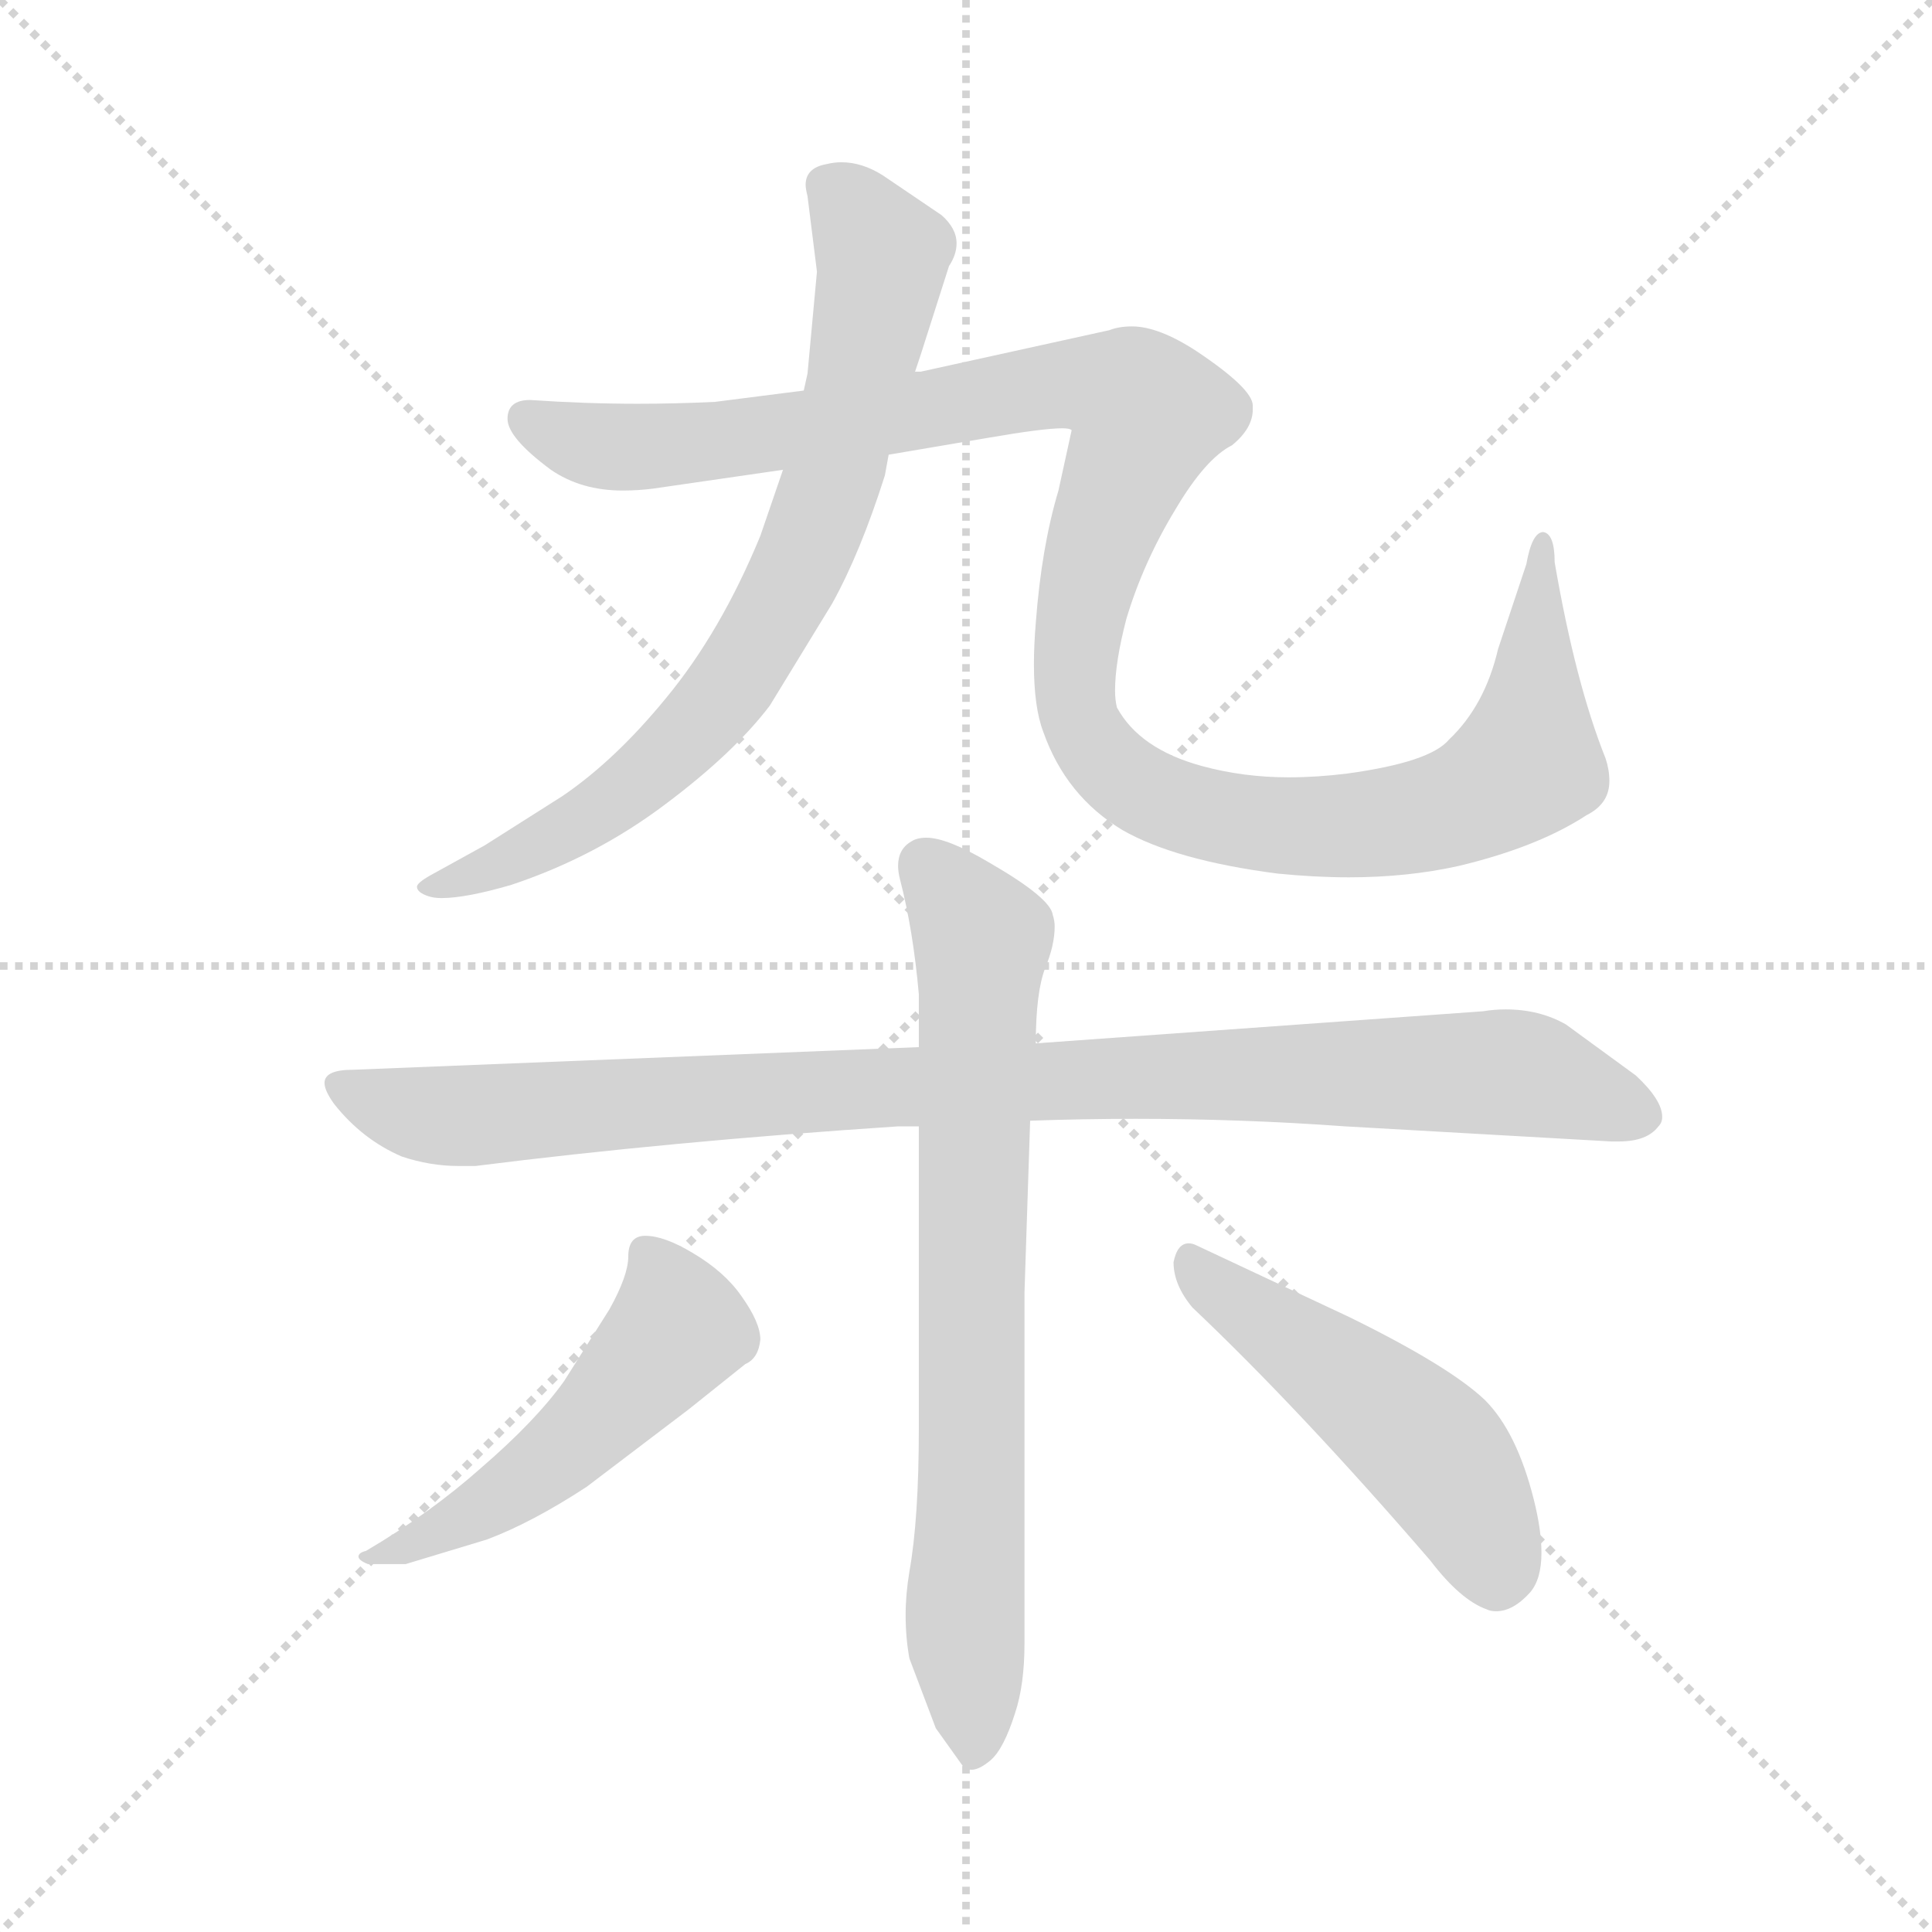 <svg xmlns="http://www.w3.org/2000/svg" version="1.1" viewBox="0 0 1024 1024">
  <g stroke="lightgray" stroke-dasharray="1,1" stroke-width="1" transform="scale(4, 4)">
    <line x1="0" y1="0" x2="256" y2="256" />
    <line x1="256" y1="0" x2="0" y2="256" />
    <line x1="128" y1="0" x2="128" y2="256" />
    <line x1="0" y1="128" x2="256" y2="128" />
  </g>
  <g transform="scale(1.0, -1.0) translate(0.0, -814.00)">
    <style type="text/css">
      
        @keyframes keyframes0 {
          from {
            stroke: blue;
            stroke-dashoffset: 742;
            stroke-width: 128;
          }
          71% {
            animation-timing-function: step-end;
            stroke: blue;
            stroke-dashoffset: 0;
            stroke-width: 128;
          }
          to {
            stroke: black;
            stroke-width: 1024;
          }
        }
        #make-me-a-hanzi-animation-0 {
          animation: keyframes0 0.854s both;
          animation-delay: 0s;
          animation-timing-function: linear;
        }
      
        @keyframes keyframes1 {
          from {
            stroke: blue;
            stroke-dashoffset: 1143;
            stroke-width: 128;
          }
          79% {
            animation-timing-function: step-end;
            stroke: blue;
            stroke-dashoffset: 0;
            stroke-width: 128;
          }
          to {
            stroke: black;
            stroke-width: 1024;
          }
        }
        #make-me-a-hanzi-animation-1 {
          animation: keyframes1 1.18s both;
          animation-delay: 0.854s;
          animation-timing-function: linear;
        }
      
        @keyframes keyframes2 {
          from {
            stroke: blue;
            stroke-dashoffset: 951;
            stroke-width: 128;
          }
          76% {
            animation-timing-function: step-end;
            stroke: blue;
            stroke-dashoffset: 0;
            stroke-width: 128;
          }
          to {
            stroke: black;
            stroke-width: 1024;
          }
        }
        #make-me-a-hanzi-animation-2 {
          animation: keyframes2 1.024s both;
          animation-delay: 2.034s;
          animation-timing-function: linear;
        }
      
        @keyframes keyframes3 {
          from {
            stroke: blue;
            stroke-dashoffset: 735;
            stroke-width: 128;
          }
          71% {
            animation-timing-function: step-end;
            stroke: blue;
            stroke-dashoffset: 0;
            stroke-width: 128;
          }
          to {
            stroke: black;
            stroke-width: 1024;
          }
        }
        #make-me-a-hanzi-animation-3 {
          animation: keyframes3 0.848s both;
          animation-delay: 3.058s;
          animation-timing-function: linear;
        }
      
        @keyframes keyframes4 {
          from {
            stroke: blue;
            stroke-dashoffset: 503;
            stroke-width: 128;
          }
          62% {
            animation-timing-function: step-end;
            stroke: blue;
            stroke-dashoffset: 0;
            stroke-width: 128;
          }
          to {
            stroke: black;
            stroke-width: 1024;
          }
        }
        #make-me-a-hanzi-animation-4 {
          animation: keyframes4 0.659s both;
          animation-delay: 3.906s;
          animation-timing-function: linear;
        }
      
        @keyframes keyframes5 {
          from {
            stroke: blue;
            stroke-dashoffset: 499;
            stroke-width: 128;
          }
          62% {
            animation-timing-function: step-end;
            stroke: blue;
            stroke-dashoffset: 0;
            stroke-width: 128;
          }
          to {
            stroke: black;
            stroke-width: 1024;
          }
        }
        #make-me-a-hanzi-animation-5 {
          animation: keyframes5 0.656s both;
          animation-delay: 4.565s;
          animation-timing-function: linear;
        }
      
    </style>
    
      <path d="M 485 617 L 488 626 L 503 673 Q 507 679 507 685 Q 507 693 499 700 L 468 721 Q 457 728 446 728 Q 442 728 438 727 Q 427 725 427 716 Q 427 714 428 710 L 433 670 L 428 616 L 426 607 L 415 565 L 403 530 Q 382 479 353 444 Q 326 411 298 392 L 257 366 L 228 350 Q 221 346 221 344 Q 221 341 227 339 Q 230 338 234 338 Q 247 338 271 345 Q 316 360 353 388 Q 389 415 408 440 L 441 494 Q 456 521 469 562 L 471 573 L 485 617 Z" fill="lightgray" />
    
      <path d="M 853 400 Q 853 406 851 412 Q 835 452 824 516 Q 824 531 818 532 Q 812 532 809 515 L 794 470 Q 787 440 768 422 Q 758 410 714 404 Q 698 402 683 402 Q 659 402 637 408 Q 604 417 592 439 Q 591 443 591 448 Q 591 463 597 486 Q 606 516 623 544 Q 639 571 653 578 Q 664 587 664 597 L 664 599 Q 664 608 634 628 Q 614 641 600 641 Q 593 641 588 639 L 488 617 L 485 617 L 426 607 L 379 601 Q 358 600 338 600 Q 310 600 281 602 Q 269 602 269 592 Q 269 582 292 565 Q 308 554 330 554 Q 338 554 346 555 L 415 565 L 471 573 L 524 582 Q 553 587 563 587 Q 567 587 568 586 L 561 554 Q 552 524 549 484 Q 548 472 548 462 Q 548 439 553 426 Q 565 392 595 374 Q 623 358 677 351 Q 697 349 715 349 Q 746 349 773 355 Q 815 365 841 382 Q 853 388 853 400 Z" fill="lightgray" />
    
      <path d="M 487 259 L 187 247 Q 172 247 172 240 Q 172 236 177 229 Q 192 210 213 201 Q 228 196 243 196 L 252 196 Q 355 209 476 217 L 487 217 L 546 220 Q 574 221 602 221 Q 658 221 713 217 L 854 209 L 858 209 Q 873 209 879 217 Q 881 219 881 222 Q 881 231 867 244 L 830 271 Q 816 279 798 279 Q 792 279 786 278 L 549 261 L 487 259 Z" fill="lightgray" />
    
      <path d="M 487 287 L 487 259 L 487 217 L 487 57 Q 487 9 482 -19 Q 480 -31 480 -42 Q 480 -54 482 -65 L 496 -102 L 511 -123 Q 513 -124 515 -124 Q 519 -124 525 -119 Q 532 -113 538 -94 Q 543 -79 543 -57 L 543 129 L 546 220 L 549 261 Q 549 288 554 301 Q 559 313 559 323 Q 559 326 558 329 Q 557 338 524 357 Q 502 370 491 370 Q 486 370 483 368 Q 476 364 476 355 Q 476 352 477 348 Q 484 321 487 287 Z" fill="lightgray" />
    
      <path d="M 342 159 Q 333 159 333 148 Q 333 138 323 120 L 299 82 Q 284 61 255 36 Q 228 12 194 -8 Q 190 -9 190 -11 Q 190 -13 195 -15 L 215 -15 L 258 -2 Q 282 7 311 26 L 365 67 L 395 91 Q 402 94 403 104 Q 403 113 393 127 Q 384 140 367 150 Q 352 159 342 159 Z" fill="lightgray" />
    
      <path d="M 622 145 Q 622 133 632 121 Q 689 67 758 -13 Q 774 -34 788 -39 Q 790 -40 793 -40 Q 802 -40 811 -30 Q 817 -23 817 -9 Q 817 3 813 19 Q 804 55 787 72 Q 768 90 715 116 L 634 154 Q 632 155 630 155 Q 624 155 622 145 Z" fill="lightgray" />
    
    
      <clipPath id="make-me-a-hanzi-clip-0">
        <path d="M 485 617 L 488 626 L 503 673 Q 507 679 507 685 Q 507 693 499 700 L 468 721 Q 457 728 446 728 Q 442 728 438 727 Q 427 725 427 716 Q 427 714 428 710 L 433 670 L 428 616 L 426 607 L 415 565 L 403 530 Q 382 479 353 444 Q 326 411 298 392 L 257 366 L 228 350 Q 221 346 221 344 Q 221 341 227 339 Q 230 338 234 338 Q 247 338 271 345 Q 316 360 353 388 Q 389 415 408 440 L 441 494 Q 456 521 469 562 L 471 573 L 485 617 Z" />
      </clipPath>
      <path clip-path="url(#make-me-a-hanzi-clip-0)" d="M 439 715 L 468 678 L 466 665 L 442 562 L 400 471 L 360 419 L 325 389 L 274 359 L 227 345" fill="none" id="make-me-a-hanzi-animation-0" stroke-dasharray="614 1228" stroke-linecap="round" />
    
      <clipPath id="make-me-a-hanzi-clip-1">
        <path d="M 853 400 Q 853 406 851 412 Q 835 452 824 516 Q 824 531 818 532 Q 812 532 809 515 L 794 470 Q 787 440 768 422 Q 758 410 714 404 Q 698 402 683 402 Q 659 402 637 408 Q 604 417 592 439 Q 591 443 591 448 Q 591 463 597 486 Q 606 516 623 544 Q 639 571 653 578 Q 664 587 664 597 L 664 599 Q 664 608 634 628 Q 614 641 600 641 Q 593 641 588 639 L 488 617 L 485 617 L 426 607 L 379 601 Q 358 600 338 600 Q 310 600 281 602 Q 269 602 269 592 Q 269 582 292 565 Q 308 554 330 554 Q 338 554 346 555 L 415 565 L 471 573 L 524 582 Q 553 587 563 587 Q 567 587 568 586 L 561 554 Q 552 524 549 484 Q 548 472 548 462 Q 548 439 553 426 Q 565 392 595 374 Q 623 358 677 351 Q 697 349 715 349 Q 746 349 773 355 Q 815 365 841 382 Q 853 388 853 400 Z" />
      </clipPath>
      <path clip-path="url(#make-me-a-hanzi-clip-1)" d="M 280 591 L 316 578 L 350 577 L 557 610 L 587 609 L 602 602 L 608 592 L 573 490 L 571 436 L 580 418 L 604 396 L 656 379 L 735 378 L 773 387 L 807 407 L 818 527" fill="none" id="make-me-a-hanzi-animation-1" stroke-dasharray="1015 2030" stroke-linecap="round" />
    
      <clipPath id="make-me-a-hanzi-clip-2">
        <path d="M 487 259 L 187 247 Q 172 247 172 240 Q 172 236 177 229 Q 192 210 213 201 Q 228 196 243 196 L 252 196 Q 355 209 476 217 L 487 217 L 546 220 Q 574 221 602 221 Q 658 221 713 217 L 854 209 L 858 209 Q 873 209 879 217 Q 881 219 881 222 Q 881 231 867 244 L 830 271 Q 816 279 798 279 Q 792 279 786 278 L 549 261 L 487 259 Z" />
      </clipPath>
      <path clip-path="url(#make-me-a-hanzi-clip-2)" d="M 181 237 L 238 222 L 558 242 L 795 246 L 870 224" fill="none" id="make-me-a-hanzi-animation-2" stroke-dasharray="823 1646" stroke-linecap="round" />
    
      <clipPath id="make-me-a-hanzi-clip-3">
        <path d="M 487 287 L 487 259 L 487 217 L 487 57 Q 487 9 482 -19 Q 480 -31 480 -42 Q 480 -54 482 -65 L 496 -102 L 511 -123 Q 513 -124 515 -124 Q 519 -124 525 -119 Q 532 -113 538 -94 Q 543 -79 543 -57 L 543 129 L 546 220 L 549 261 Q 549 288 554 301 Q 559 313 559 323 Q 559 326 558 329 Q 557 338 524 357 Q 502 370 491 370 Q 486 370 483 368 Q 476 364 476 355 Q 476 352 477 348 Q 484 321 487 287 Z" />
      </clipPath>
      <path clip-path="url(#make-me-a-hanzi-clip-3)" d="M 490 356 L 520 316 L 511 -38 L 516 -113" fill="none" id="make-me-a-hanzi-animation-3" stroke-dasharray="607 1214" stroke-linecap="round" />
    
      <clipPath id="make-me-a-hanzi-clip-4">
        <path d="M 342 159 Q 333 159 333 148 Q 333 138 323 120 L 299 82 Q 284 61 255 36 Q 228 12 194 -8 Q 190 -9 190 -11 Q 190 -13 195 -15 L 215 -15 L 258 -2 Q 282 7 311 26 L 365 67 L 395 91 Q 402 94 403 104 Q 403 113 393 127 Q 384 140 367 150 Q 352 159 342 159 Z" />
      </clipPath>
      <path clip-path="url(#make-me-a-hanzi-clip-4)" d="M 345 147 L 358 113 L 341 88 L 269 22 L 194 -12" fill="none" id="make-me-a-hanzi-animation-4" stroke-dasharray="375 750" stroke-linecap="round" />
    
      <clipPath id="make-me-a-hanzi-clip-5">
        <path d="M 622 145 Q 622 133 632 121 Q 689 67 758 -13 Q 774 -34 788 -39 Q 790 -40 793 -40 Q 802 -40 811 -30 Q 817 -23 817 -9 Q 817 3 813 19 Q 804 55 787 72 Q 768 90 715 116 L 634 154 Q 632 155 630 155 Q 624 155 622 145 Z" />
      </clipPath>
      <path clip-path="url(#make-me-a-hanzi-clip-5)" d="M 630 147 L 640 134 L 753 51 L 771 29 L 794 -24" fill="none" id="make-me-a-hanzi-animation-5" stroke-dasharray="371 742" stroke-linecap="round" />
    
  </g>
</svg>